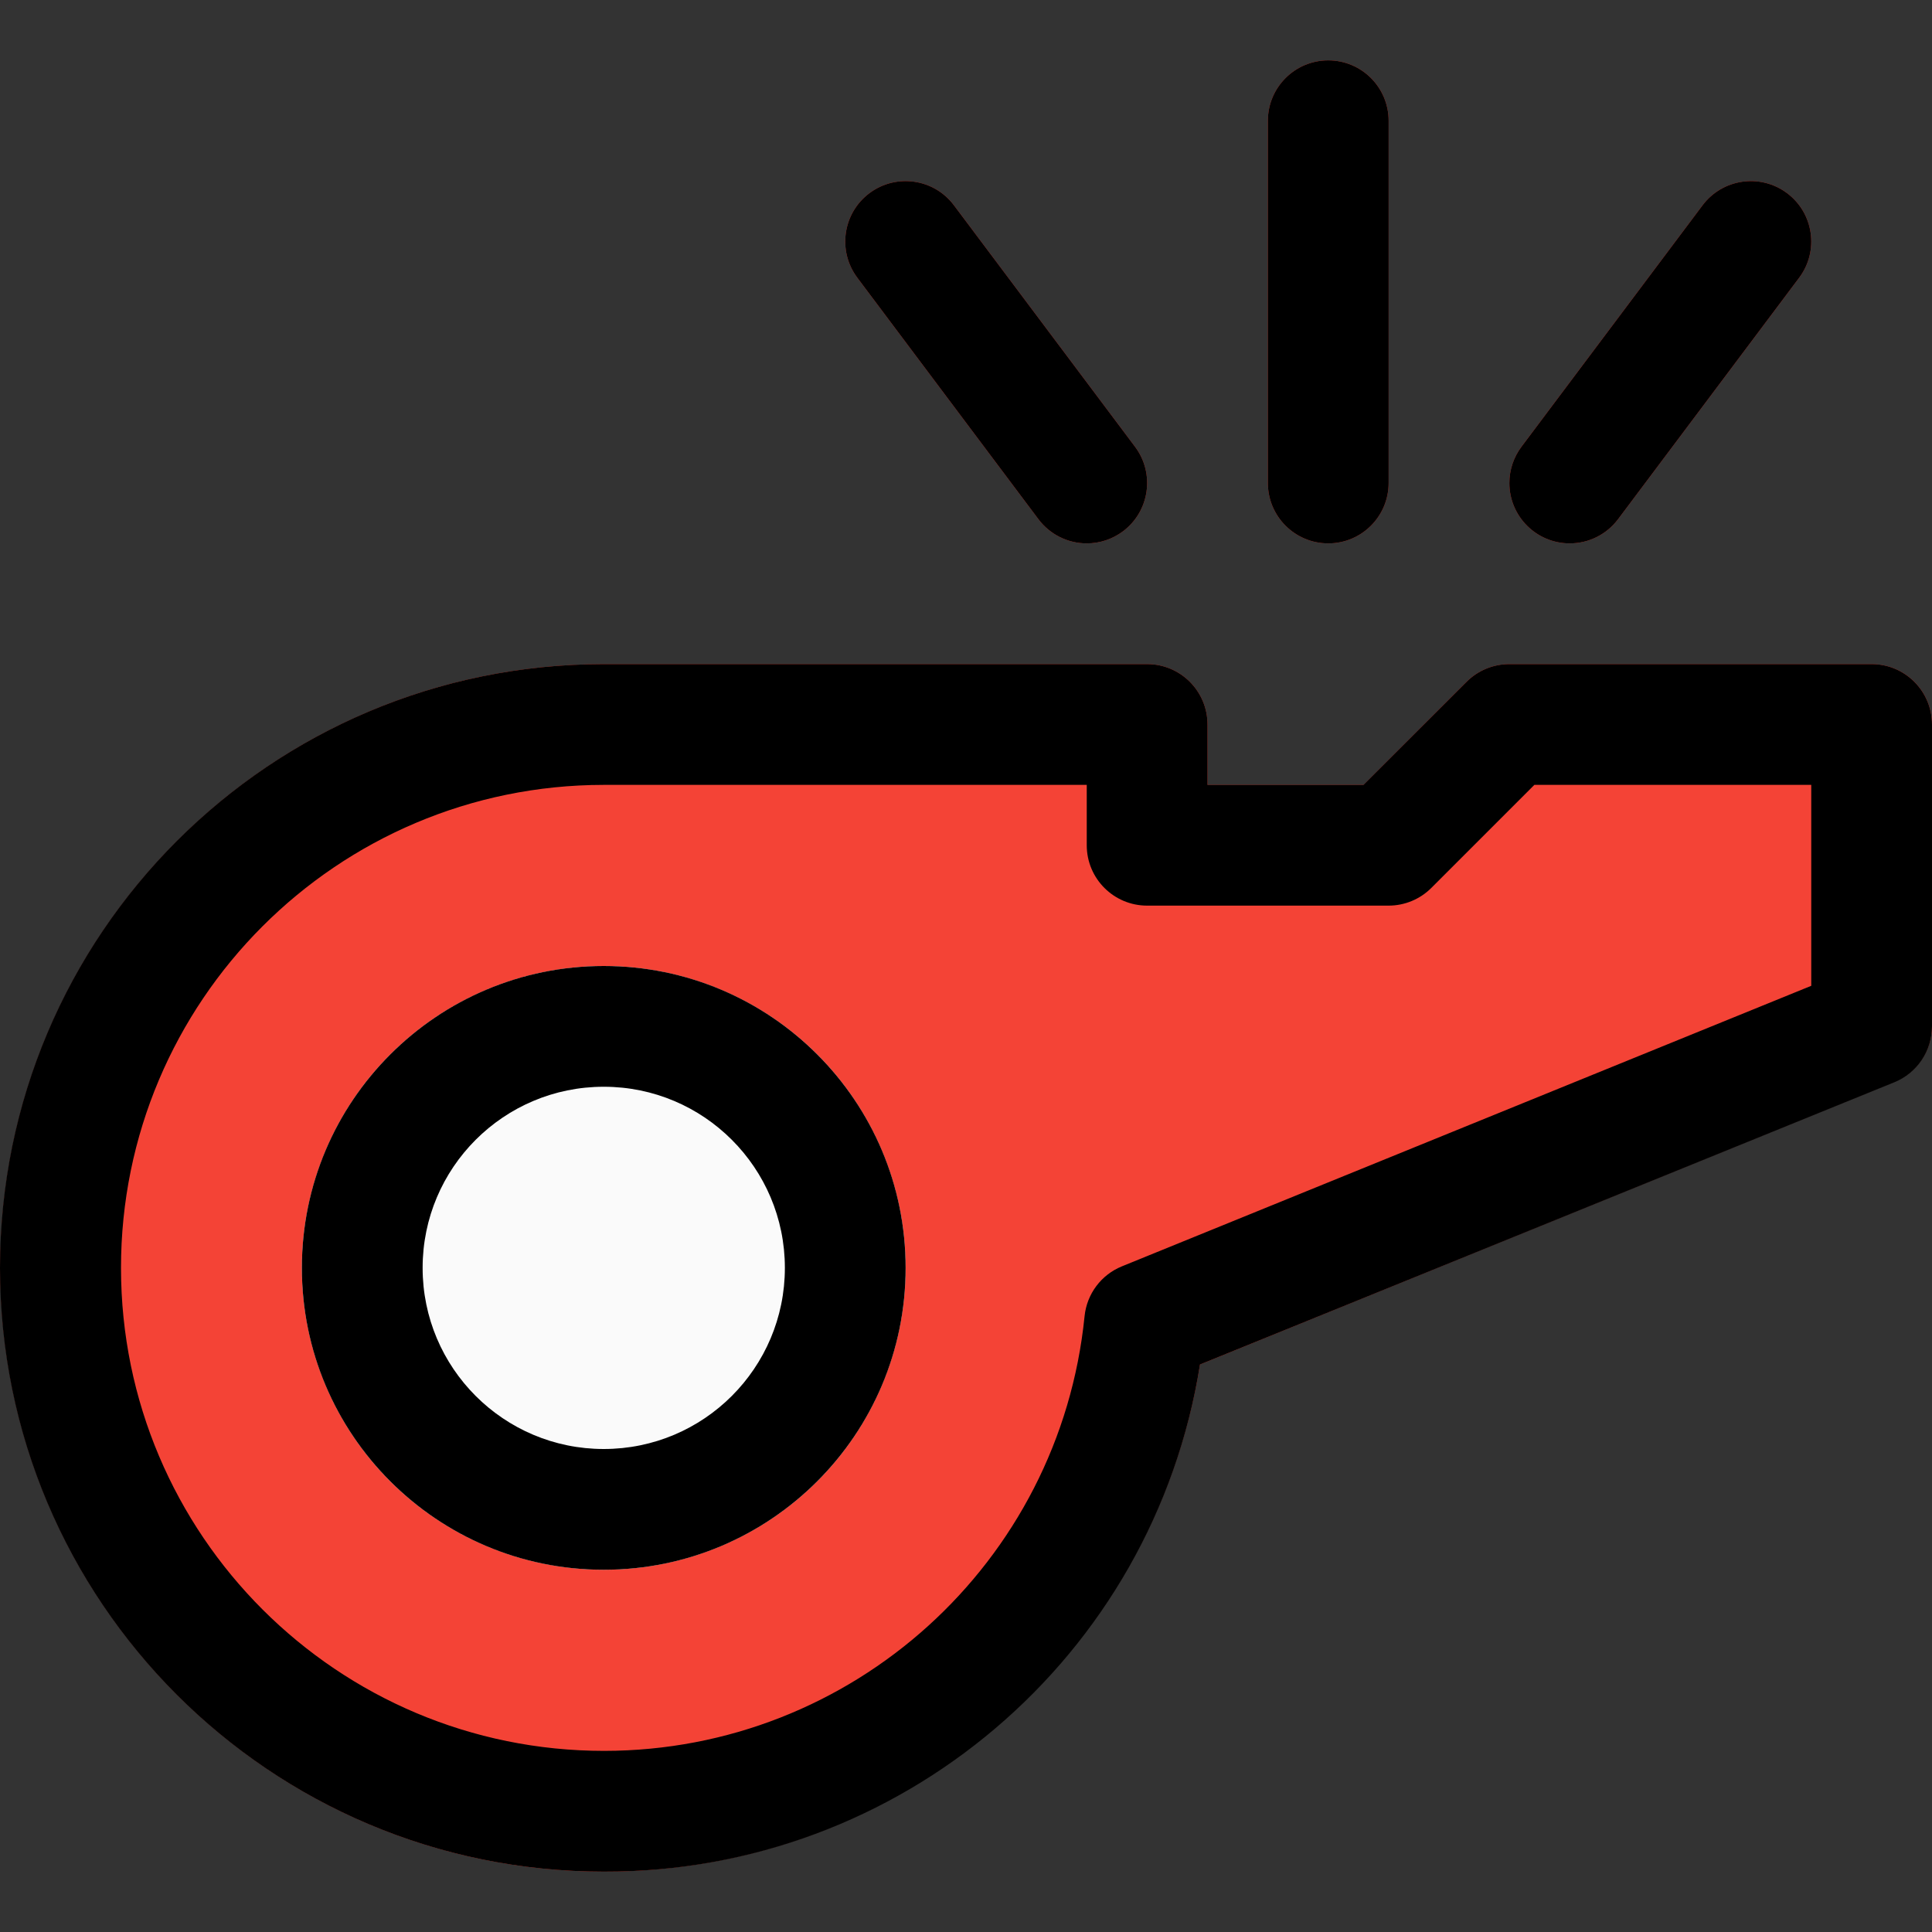<?xml version="1.0" encoding="iso-8859-1"?>
<!-- Generator: Adobe Illustrator 19.0.0, SVG Export Plug-In . SVG Version: 6.00 Build 0)  -->
<svg version="1.1" id="Capa_1" xmlns="http://www.w3.org/2000/svg" xmlns:xlink="http://www.w3.org/1999/xlink" x="0px" y="0px"
	 viewBox="0 0 512 512" style="enable-background:new 0 0 512 512;" xml:space="preserve">
<rect x="0" y="0" width="512" height="512" fill="#333333" stroke="none"/>
<path style="fill:#F44336;" d="M496,176h-96c-4.246-0.008-8.322,1.673-11.328,4.672L361.376,208H320v-16c0-8.837-7.163-16-16-16H160
	C71.634,176.042,0.035,247.711,0.077,336.077S71.789,496.042,160.155,496c78.455-0.038,145.309-56.956,157.861-134.4l184-74.912
	c5.989-2.43,9.928-8.225,9.984-14.688v-80C512,183.163,504.837,176,496,176z"/>
<circle style="fill:#FAFAFA;" cx="160" cy="336" r="80"/>
<g>
	<path style="fill:#F44336;" d="M352,144c-8.837,0-16-7.163-16-16V32c0-8.837,7.163-16,16-16s16,7.163,16,16v96
		C368,136.836,360.837,144,352,144z"/>
	<path style="fill:#F44336;" d="M288,144c-5.036,0-9.778-2.371-12.8-6.4l-48-64c-5.302-7.069-3.869-17.098,3.2-22.4
		c7.069-5.302,17.098-3.869,22.4,3.2l48,64c5.302,7.069,3.869,17.098-3.2,22.4C294.83,142.877,291.462,144,288,144z"/>
	<path style="fill:#F44336;" d="M416,144c-8.837,0-16-7.163-16-16c0-3.462,1.123-6.83,3.2-9.6l48-64
		c5.302-7.069,15.331-8.502,22.4-3.2s8.502,15.331,3.2,22.4l-48,64C425.778,141.629,421.036,144,416,144z"/>
</g>
<path d="M160,416c-44.183,0-80-35.817-80-80s35.817-80,80-80s80,35.817,80,80S204.183,416,160,416z M160,288
	c-26.51,0-48,21.49-48,48s21.49,48,48,48s48-21.49,48-48S186.51,288,160,288z"/>
<path d="M160,496C71.634,496,0,424.365,0,336s71.634-160,160-160h144c8.837,0,16,7.163,16,16v16h41.344l27.328-27.328
	c3.006-2.999,7.082-4.68,11.328-4.672h96c8.837,0,16,7.163,16,16v80c-0.004,6.51-3.952,12.368-9.984,14.816l-184,74.784
	C305.628,439.2,238.582,496.226,160,496z M160,208c-70.692,0.036-127.971,57.373-127.934,128.066
	C32.102,406.758,89.439,464.036,160.131,464c65.711-0.034,120.722-49.819,127.293-115.2c0.6-5.904,4.418-10.991,9.92-13.216
	L480,261.248V208h-73.376l-27.328,27.328c-2.999,2.991-7.061,4.671-11.296,4.672h-64c-8.837,0-16-7.163-16-16v-16H160z"/>
<path d="M352,144c-8.837,0-16-7.163-16-16V32c0-8.837,7.163-16,16-16s16,7.163,16,16v96C368,136.836,360.837,144,352,144z"/>
<path d="M288,144c-5.036,0-9.778-2.371-12.8-6.4l-48-64c-5.302-7.069-3.869-17.098,3.2-22.4c7.069-5.302,17.098-3.869,22.4,3.2
	l48,64c5.302,7.069,3.869,17.098-3.2,22.4C294.83,142.877,291.462,144,288,144z"/>
<path d="M416,144c-8.837,0-16-7.163-16-16c0-3.462,1.123-6.83,3.2-9.6l48-64c5.302-7.069,15.331-8.502,22.4-3.2
	s8.502,15.331,3.2,22.4l-48,64C425.778,141.629,421.036,144,416,144z"/>
<g>
</g>
<g>
</g>
<g>
</g>
<g>
</g>
<g>
</g>
<g>
</g>
<g>
</g>
<g>
</g>
<g>
</g>
<g>
</g>
<g>
</g>
<g>
</g>
<g>
</g>
<g>
</g>
<g>
</g>
</svg>
